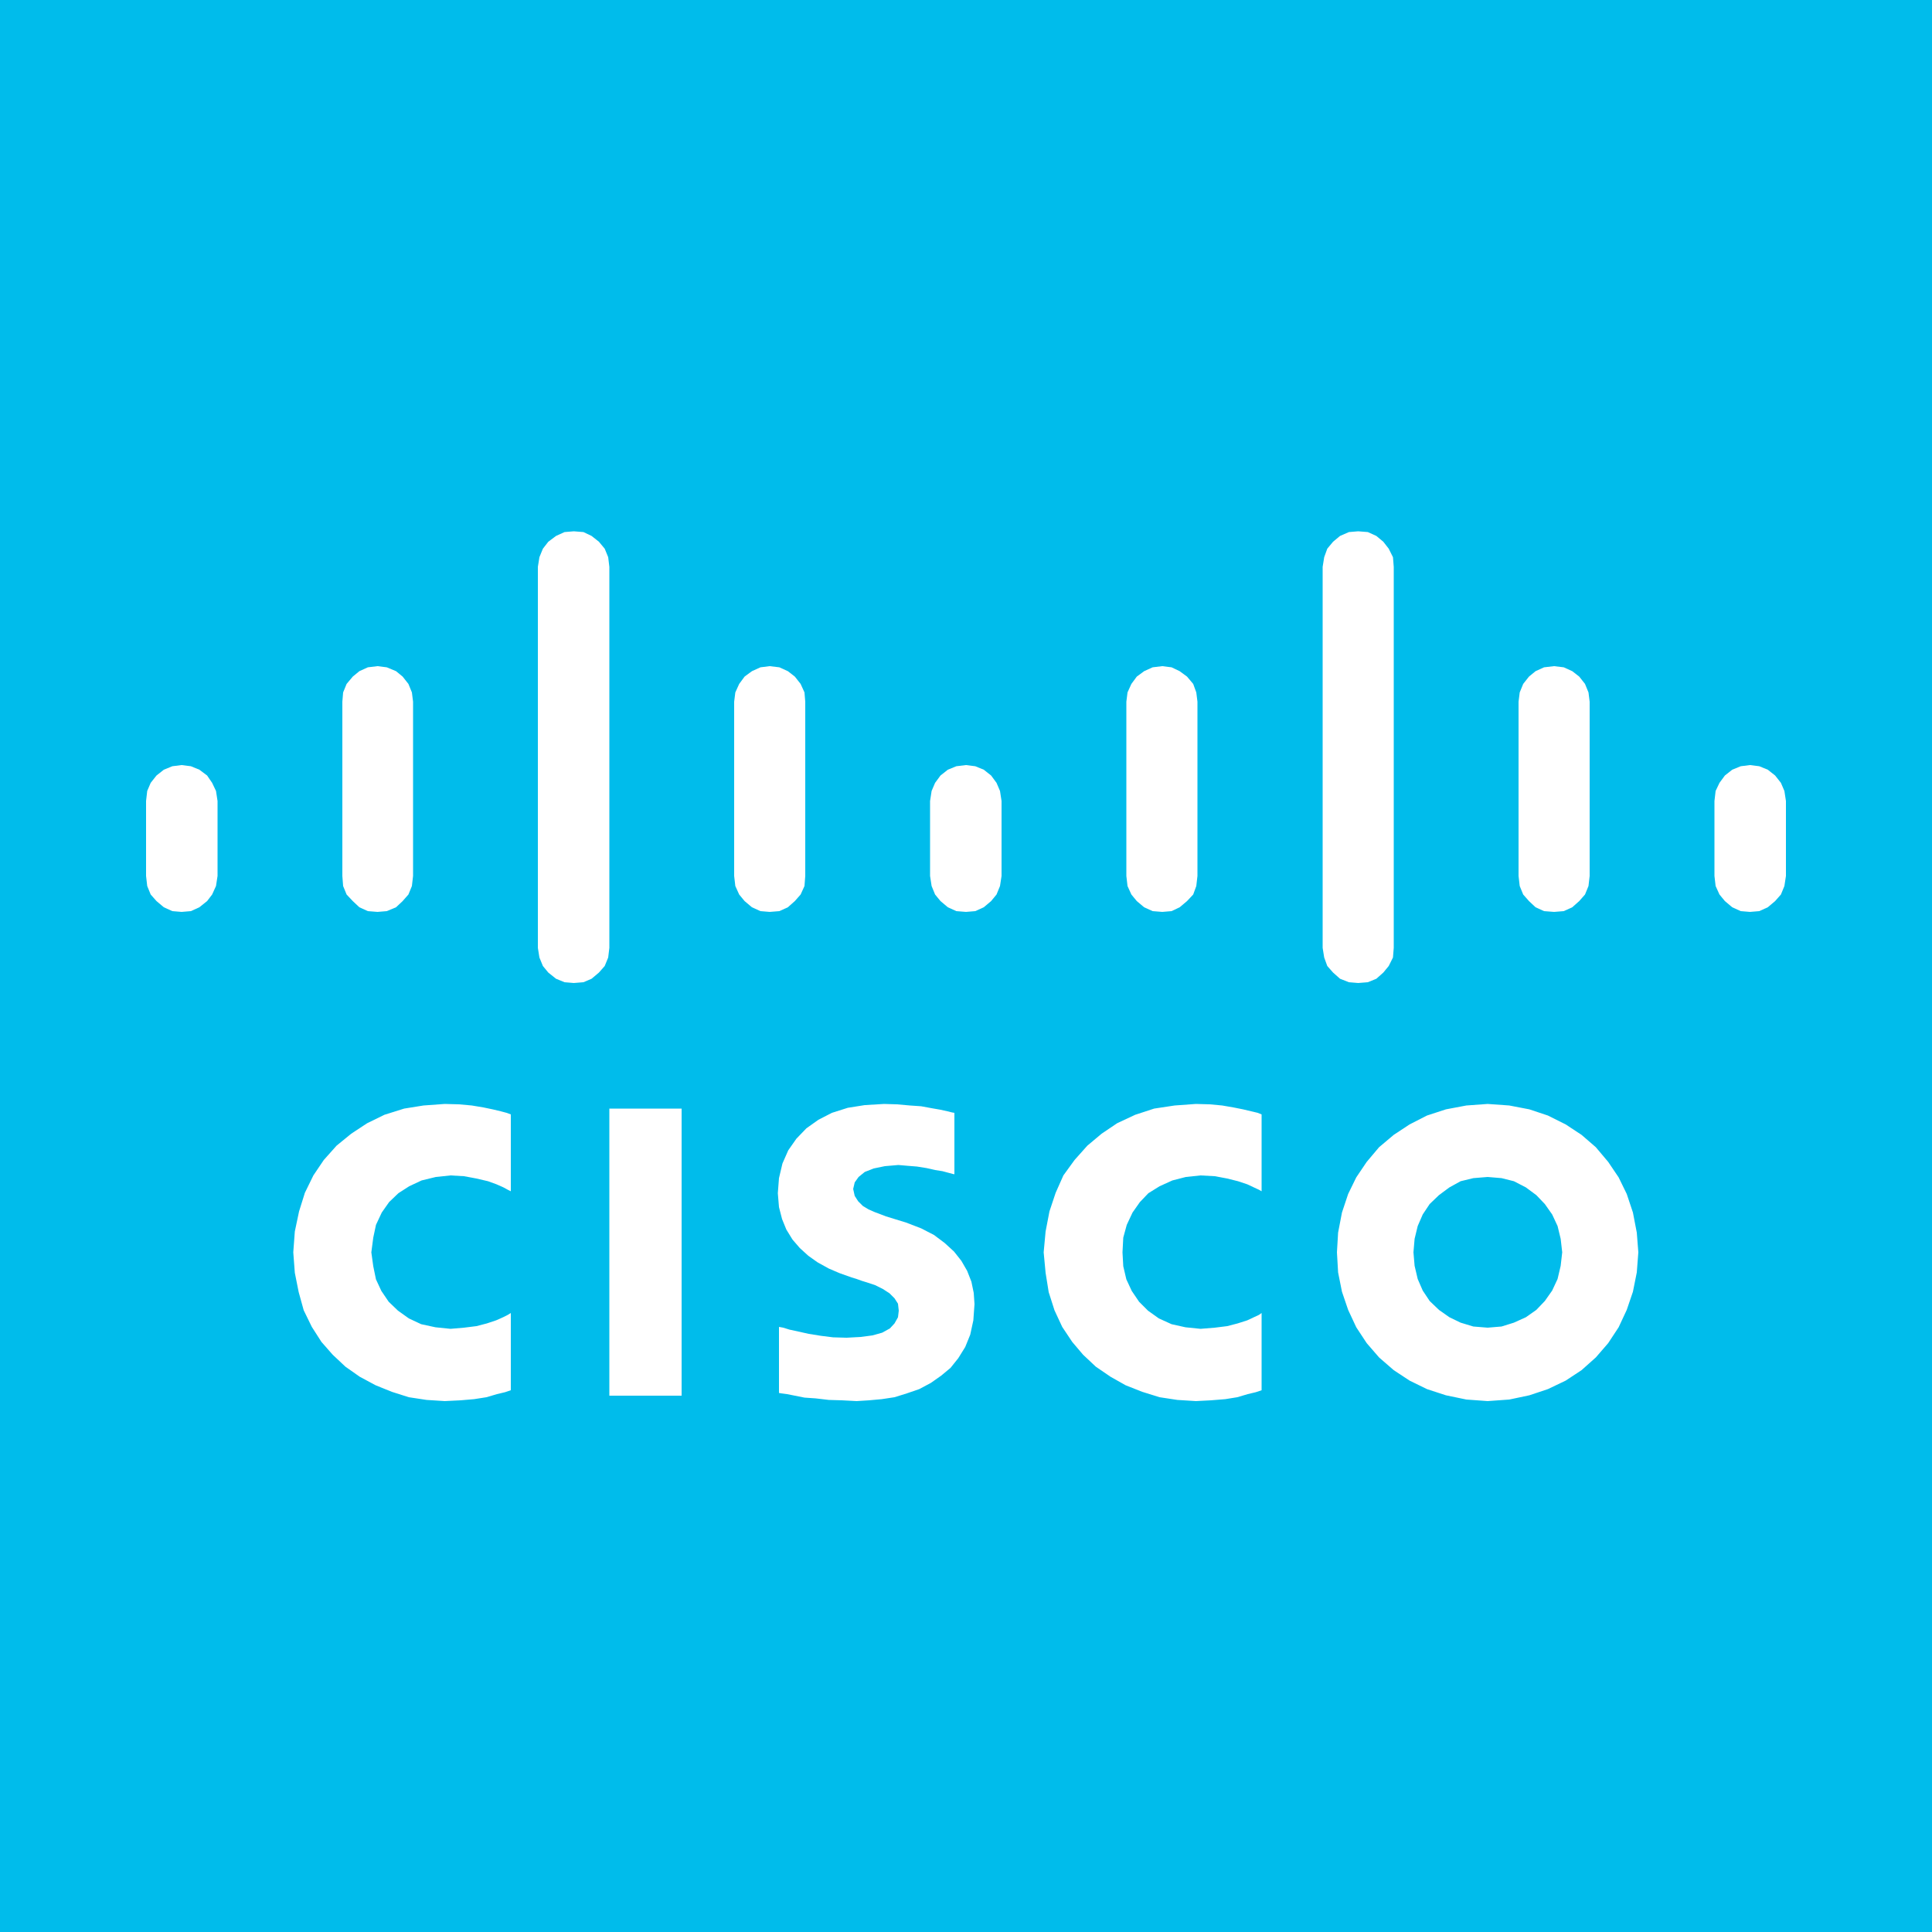 <?xml version="1.0" encoding="UTF-8"?>
<!DOCTYPE svg PUBLIC "-//W3C//DTD SVG 1.1//EN" "http://www.w3.org/Graphics/SVG/1.1/DTD/svg11.dtd">
<svg version="1.2" width="50mm" height="50mm" viewBox="0 0 5000 5000" preserveAspectRatio="xMidYMid" fill-rule="evenodd" stroke-width="28.222" stroke-linejoin="round" xmlns="http://www.w3.org/2000/svg" xmlns:ooo="http://xml.openoffice.org/svg/export" xmlns:xlink="http://www.w3.org/1999/xlink" xmlns:presentation="http://sun.com/xmlns/staroffice/presentation" xmlns:smil="http://www.w3.org/2001/SMIL20/" xmlns:anim="urn:oasis:names:tc:opendocument:xmlns:animation:1.0" xml:space="preserve">
 <rect x="0" y="0" width="5000" height="5000" fill="#333333" stroke="none"/>
 <defs class="ClipPathGroup">
  <clipPath id="presentation_clip_path" clipPathUnits="userSpaceOnUse">
   <rect x="0" y="0" width="5000" height="5000"/>
  </clipPath>
  <clipPath id="presentation_clip_path_shrink" clipPathUnits="userSpaceOnUse">
   <rect x="5" y="5" width="4990" height="4990"/>
  </clipPath>
 </defs>
 <defs class="TextShapeIndex">
  <g ooo:slide="id1" ooo:id-list="id3 id4"/>
 </defs>
 <defs class="EmbeddedBulletChars">
  <g id="bullet-char-template-57356" transform="scale(0,-0)">
   <path d="M 580,1141 L 1163,571 580,0 -4,571 580,1141 Z"/>
  </g>
  <g id="bullet-char-template-57354" transform="scale(0,-0)">
   <path d="M 8,1128 L 1137,1128 1137,0 8,0 8,1128 Z"/>
  </g>
  <g id="bullet-char-template-10146" transform="scale(0,-0)">
   <path d="M 174,0 L 602,739 174,1481 1456,739 174,0 Z M 1358,739 L 309,1346 659,739 1358,739 Z"/>
  </g>
  <g id="bullet-char-template-10132" transform="scale(0,-0)">
   <path d="M 2015,739 L 1276,0 717,0 1260,543 174,543 174,936 1260,936 717,1481 1274,1481 2015,739 Z"/>
  </g>
  <g id="bullet-char-template-10007" transform="scale(0,-0)">
   <path d="M 0,-2 C -7,14 -16,27 -25,37 L 356,567 C 262,823 215,952 215,954 215,979 228,992 255,992 264,992 276,990 289,987 310,991 331,999 354,1012 L 381,999 492,748 772,1049 836,1024 860,1049 C 881,1039 901,1025 922,1006 886,937 835,863 770,784 769,783 710,716 594,584 L 774,223 C 774,196 753,168 711,139 L 727,119 C 717,90 699,76 672,76 641,76 570,178 457,381 L 164,-76 C 142,-110 111,-127 72,-127 30,-127 9,-110 8,-76 1,-67 -2,-52 -2,-32 -2,-23 -1,-13 0,-2 Z"/>
  </g>
  <g id="bullet-char-template-10004" transform="scale(0,-0)">
   <path d="M 285,-33 C 182,-33 111,30 74,156 52,228 41,333 41,471 41,549 55,616 82,672 116,743 169,778 240,778 293,778 328,747 346,684 L 369,508 C 377,444 397,411 428,410 L 1163,1116 C 1174,1127 1196,1133 1229,1133 1271,1133 1292,1118 1292,1087 L 1292,965 C 1292,929 1282,901 1262,881 L 442,47 C 390,-6 338,-33 285,-33 Z"/>
  </g>
  <g id="bullet-char-template-9679" transform="scale(0,-0)">
   <path d="M 813,0 C 632,0 489,54 383,161 276,268 223,411 223,592 223,773 276,916 383,1023 489,1130 632,1184 813,1184 992,1184 1136,1130 1245,1023 1353,916 1407,772 1407,592 1407,412 1353,268 1245,161 1136,54 992,0 813,0 Z"/>
  </g>
  <g id="bullet-char-template-8226" transform="scale(0,-0)">
   <path d="M 346,457 C 273,457 209,483 155,535 101,586 74,649 74,723 74,796 101,859 155,911 209,963 273,989 346,989 419,989 480,963 531,910 582,859 608,796 608,723 608,648 583,586 532,535 482,483 420,457 346,457 Z"/>
  </g>
  <g id="bullet-char-template-8211" transform="scale(0,-0)">
   <path d="M -4,459 L 1135,459 1135,606 -4,606 -4,459 Z"/>
  </g>
  <g id="bullet-char-template-61548" transform="scale(0,-0)">
   <path d="M 173,740 C 173,903 231,1043 346,1159 462,1274 601,1332 765,1332 928,1332 1067,1274 1183,1159 1299,1043 1357,903 1357,740 1357,577 1299,437 1183,322 1067,206 928,148 765,148 601,148 462,206 346,322 231,437 173,577 173,740 Z"/>
  </g>
 </defs>
 <g>
  <g id="id2" class="Master_Slide">
   <g id="bg-id2" class="Background"/>
   <g id="bo-id2" class="BackgroundObjects"/>
  </g>
 </g>
 <g class="SlideGroup">
  <g>
   <g id="container-id1">
    <g id="id1" class="Slide" clip-path="url(#presentation_clip_path)">
     <g class="Page">
      <g class="com.sun.star.drawing.CustomShape">
       <g id="id3">
        <rect class="BoundingBox" stroke="none" fill="none" x="-251" y="-251" width="5503" height="5503"/>
        <path fill="rgb(0,188,235)" stroke="none" d="M 2500,5250 L -250,5250 -250,-250 5250,-250 5250,5250 2500,5250 Z"/>
        <path fill="none" stroke="rgb(52,101,164)" d="M 2500,5250 L -250,5250 -250,-250 5250,-250 5250,5250 2500,5250 Z"/>
       </g>
      </g>
      <g class="com.sun.star.drawing.CustomShape">
       <g id="id4">
        <rect class="BoundingBox" stroke="none" fill="none" x="378" y="1374" width="4245" height="2253"/>
        <path fill="rgb(255,255,255)" stroke="none" d="M 3850,3046 L 3813,3049 3780,3057 3751,3073 3724,3093 3700,3116 3682,3143 3669,3173 3661,3206 3658,3241 3661,3276 3669,3310 3682,3340 3700,3367 3724,3390 3751,3409 3780,3423 3813,3433 3850,3436 3886,3433 3918,3423 3949,3409 3976,3390 3998,3367 4017,3340 4031,3310 4039,3276 4043,3241 4039,3206 4031,3173 4017,3143 3998,3116 3976,3093 3949,3073 3918,3057 3886,3049 3850,3046 3850,3046 Z M 1577,2869 L 1764,2869 1764,3612 1577,3612 1577,2869 1577,2869 Z M 3850,2857 L 3906,2861 3958,2871 4006,2887 4052,2910 4093,2937 4130,2969 4162,3007 4189,3047 4210,3090 4226,3138 4236,3190 4240,3241 4236,3293 4226,3343 4210,3390 4189,3435 4162,3476 4130,3513 4093,3546 4052,3573 4006,3595 3958,3611 3906,3622 3850,3626 3795,3622 3742,3611 3693,3595 3648,3573 3607,3546 3569,3513 3537,3476 3510,3435 3489,3390 3473,3343 3463,3293 3460,3241 3463,3190 3473,3138 3489,3090 3510,3047 3537,3007 3569,2969 3607,2937 3648,2910 3693,2887 3742,2871 3795,2861 3850,2857 3850,2857 Z M 3095,2857 L 3131,2858 3163,2861 3192,2866 3217,2871 3238,2876 3255,2880 3265,2884 3265,3083 3258,3079 3245,3073 3228,3065 3204,3057 3176,3050 3144,3044 3107,3042 3069,3046 3034,3055 3001,3070 2972,3088 2950,3111 2931,3138 2916,3170 2907,3203 2905,3241 2907,3277 2915,3311 2929,3341 2948,3369 2971,3392 2999,3412 3032,3427 3068,3435 3107,3439 3144,3436 3176,3432 3203,3425 3228,3417 3245,3409 3258,3403 3265,3398 3265,3598 3250,3603 3229,3608 3202,3616 3171,3621 3134,3624 3095,3626 3047,3623 3001,3616 2956,3602 2913,3585 2874,3563 2836,3537 2803,3506 2775,3473 2749,3434 2729,3391 2714,3344 2706,3294 2701,3241 2706,3187 2716,3135 2732,3087 2752,3042 2781,3002 2814,2965 2851,2934 2891,2907 2938,2885 2987,2869 3040,2861 3095,2857 3095,2857 Z M 1151,2857 L 1188,2858 1221,2861 1251,2866 1275,2871 1296,2876 1311,2880 1322,2884 1322,3083 1314,3079 1303,3073 1285,3065 1263,3057 1233,3050 1201,3044 1166,3042 1128,3046 1091,3055 1059,3070 1031,3088 1007,3111 988,3138 973,3170 966,3203 961,3241 966,3277 973,3311 987,3341 1006,3369 1030,3392 1058,3412 1090,3427 1127,3435 1166,3439 1201,3436 1233,3432 1260,3425 1284,3417 1302,3409 1314,3403 1322,3398 1322,3598 1307,3603 1286,3608 1259,3616 1227,3621 1192,3624 1151,3626 1104,3623 1058,3616 1014,3602 972,3585 931,3563 894,3537 861,3506 832,3473 807,3434 786,3391 773,3344 763,3294 759,3241 763,3187 774,3135 789,3087 811,3042 838,3002 871,2965 909,2934 950,2907 995,2885 1046,2869 1096,2861 1151,2857 1151,2857 Z M 2288,2857 L 2321,2858 2355,2861 2384,2863 2411,2868 2434,2872 2452,2876 2464,2879 2470,2880 2470,3039 2465,3038 2454,3035 2439,3031 2420,3028 2398,3023 2373,3019 2348,3017 2325,3015 2290,3018 2261,3024 2238,3033 2222,3046 2212,3060 2208,3077 2212,3095 2221,3109 2233,3121 2248,3130 2264,3137 2280,3143 2293,3148 2345,3164 2384,3179 2417,3196 2445,3217 2469,3239 2488,3263 2503,3289 2514,3317 2520,3346 2522,3375 2519,3417 2511,3454 2498,3486 2480,3515 2460,3540 2436,3560 2409,3579 2379,3595 2347,3606 2315,3616 2282,3621 2249,3624 2217,3626 2179,3624 2145,3623 2111,3619 2082,3617 2057,3612 2037,3608 2022,3606 2016,3605 2016,3434 2027,3436 2043,3441 2066,3446 2093,3452 2124,3457 2156,3461 2191,3462 2228,3460 2258,3456 2283,3449 2303,3438 2315,3425 2324,3409 2326,3392 2324,3374 2315,3360 2302,3347 2285,3336 2265,3326 2244,3319 2231,3315 2217,3310 2204,3306 2173,3295 2145,3283 2116,3267 2092,3250 2070,3230 2051,3208 2035,3182 2024,3155 2016,3124 2013,3088 2016,3049 2025,3011 2040,2977 2061,2947 2087,2920 2118,2898 2153,2880 2194,2867 2238,2860 2288,2857 2288,2857 Z M 4529,1980 L 4553,1983 4575,1992 4594,2007 4609,2026 4618,2047 4622,2073 4622,2267 4618,2293 4609,2315 4594,2332 4575,2348 4553,2358 4529,2360 4505,2358 4483,2348 4464,2332 4450,2315 4440,2293 4437,2267 4437,2073 4440,2047 4450,2026 4464,2007 4483,1992 4505,1983 4529,1980 4529,1980 Z M 2500,1980 L 2524,1983 2546,1992 2565,2007 2579,2026 2588,2047 2592,2073 2592,2267 2588,2293 2579,2315 2565,2332 2546,2348 2524,2358 2500,2360 2475,2358 2453,2348 2434,2332 2420,2315 2411,2293 2407,2267 2407,2073 2411,2047 2420,2026 2434,2007 2453,1992 2475,1983 2500,1980 2500,1980 Z M 470,1980 L 494,1983 516,1992 536,2007 549,2026 559,2047 563,2073 563,2267 559,2293 549,2315 536,2332 516,2348 494,2358 470,2360 446,2358 424,2348 405,2332 390,2315 381,2293 378,2267 378,2073 381,2047 390,2026 405,2007 424,1992 446,1983 470,1980 470,1980 Z M 4022,1724 L 4047,1727 4069,1737 4087,1751 4102,1770 4111,1792 4114,1816 4114,2267 4111,2293 4102,2315 4087,2332 4069,2348 4047,2358 4022,2360 3996,2358 3974,2348 3957,2332 3942,2315 3933,2293 3930,2267 3930,1816 3933,1792 3942,1770 3957,1751 3974,1737 3996,1727 4022,1724 4022,1724 Z M 3008,1724 L 3032,1727 3053,1737 3072,1751 3088,1770 3096,1792 3099,1816 3099,2267 3096,2293 3088,2315 3072,2332 3053,2348 3032,2358 3008,2360 2983,2358 2961,2348 2942,2332 2928,2315 2918,2293 2915,2267 2915,1816 2918,1792 2928,1770 2942,1751 2961,1737 2983,1727 3008,1724 3008,1724 Z M 1992,1724 L 2017,1727 2039,1737 2057,1751 2072,1770 2082,1792 2084,1816 2084,2267 2082,2293 2072,2315 2057,2332 2039,2348 2017,2358 1992,2360 1968,2358 1946,2348 1927,2332 1913,2315 1903,2293 1900,2267 1900,1816 1903,1792 1913,1770 1927,1751 1946,1737 1968,1727 1992,1724 1992,1724 Z M 977,1724 L 1001,1727 1025,1737 1042,1751 1057,1770 1066,1792 1069,1816 1069,2267 1066,2293 1057,2315 1042,2332 1025,2348 1001,2358 977,2360 952,2358 930,2348 913,2332 897,2315 888,2293 886,2267 886,1816 888,1792 897,1770 913,1751 930,1737 952,1727 977,1724 977,1724 Z M 3515,1375 L 3540,1377 3562,1387 3580,1402 3594,1420 3605,1442 3607,1467 3607,2453 3605,2478 3594,2500 3580,2517 3562,2533 3540,2542 3515,2544 3491,2542 3468,2533 3450,2517 3435,2500 3427,2478 3423,2453 3423,1467 3427,1442 3435,1420 3450,1402 3468,1387 3491,1377 3515,1375 3515,1375 Z M 1485,1375 L 1510,1377 1531,1387 1550,1402 1565,1420 1574,1442 1577,1467 1577,2453 1574,2478 1565,2500 1550,2517 1531,2533 1510,2542 1485,2544 1461,2542 1439,2533 1419,2517 1405,2500 1396,2478 1392,2453 1392,1467 1396,1442 1405,1420 1419,1402 1439,1387 1461,1377 1485,1375 1485,1375 Z"/>
       </g>
      </g>
     </g>
    </g>
   </g>
  </g>
 </g>
</svg>